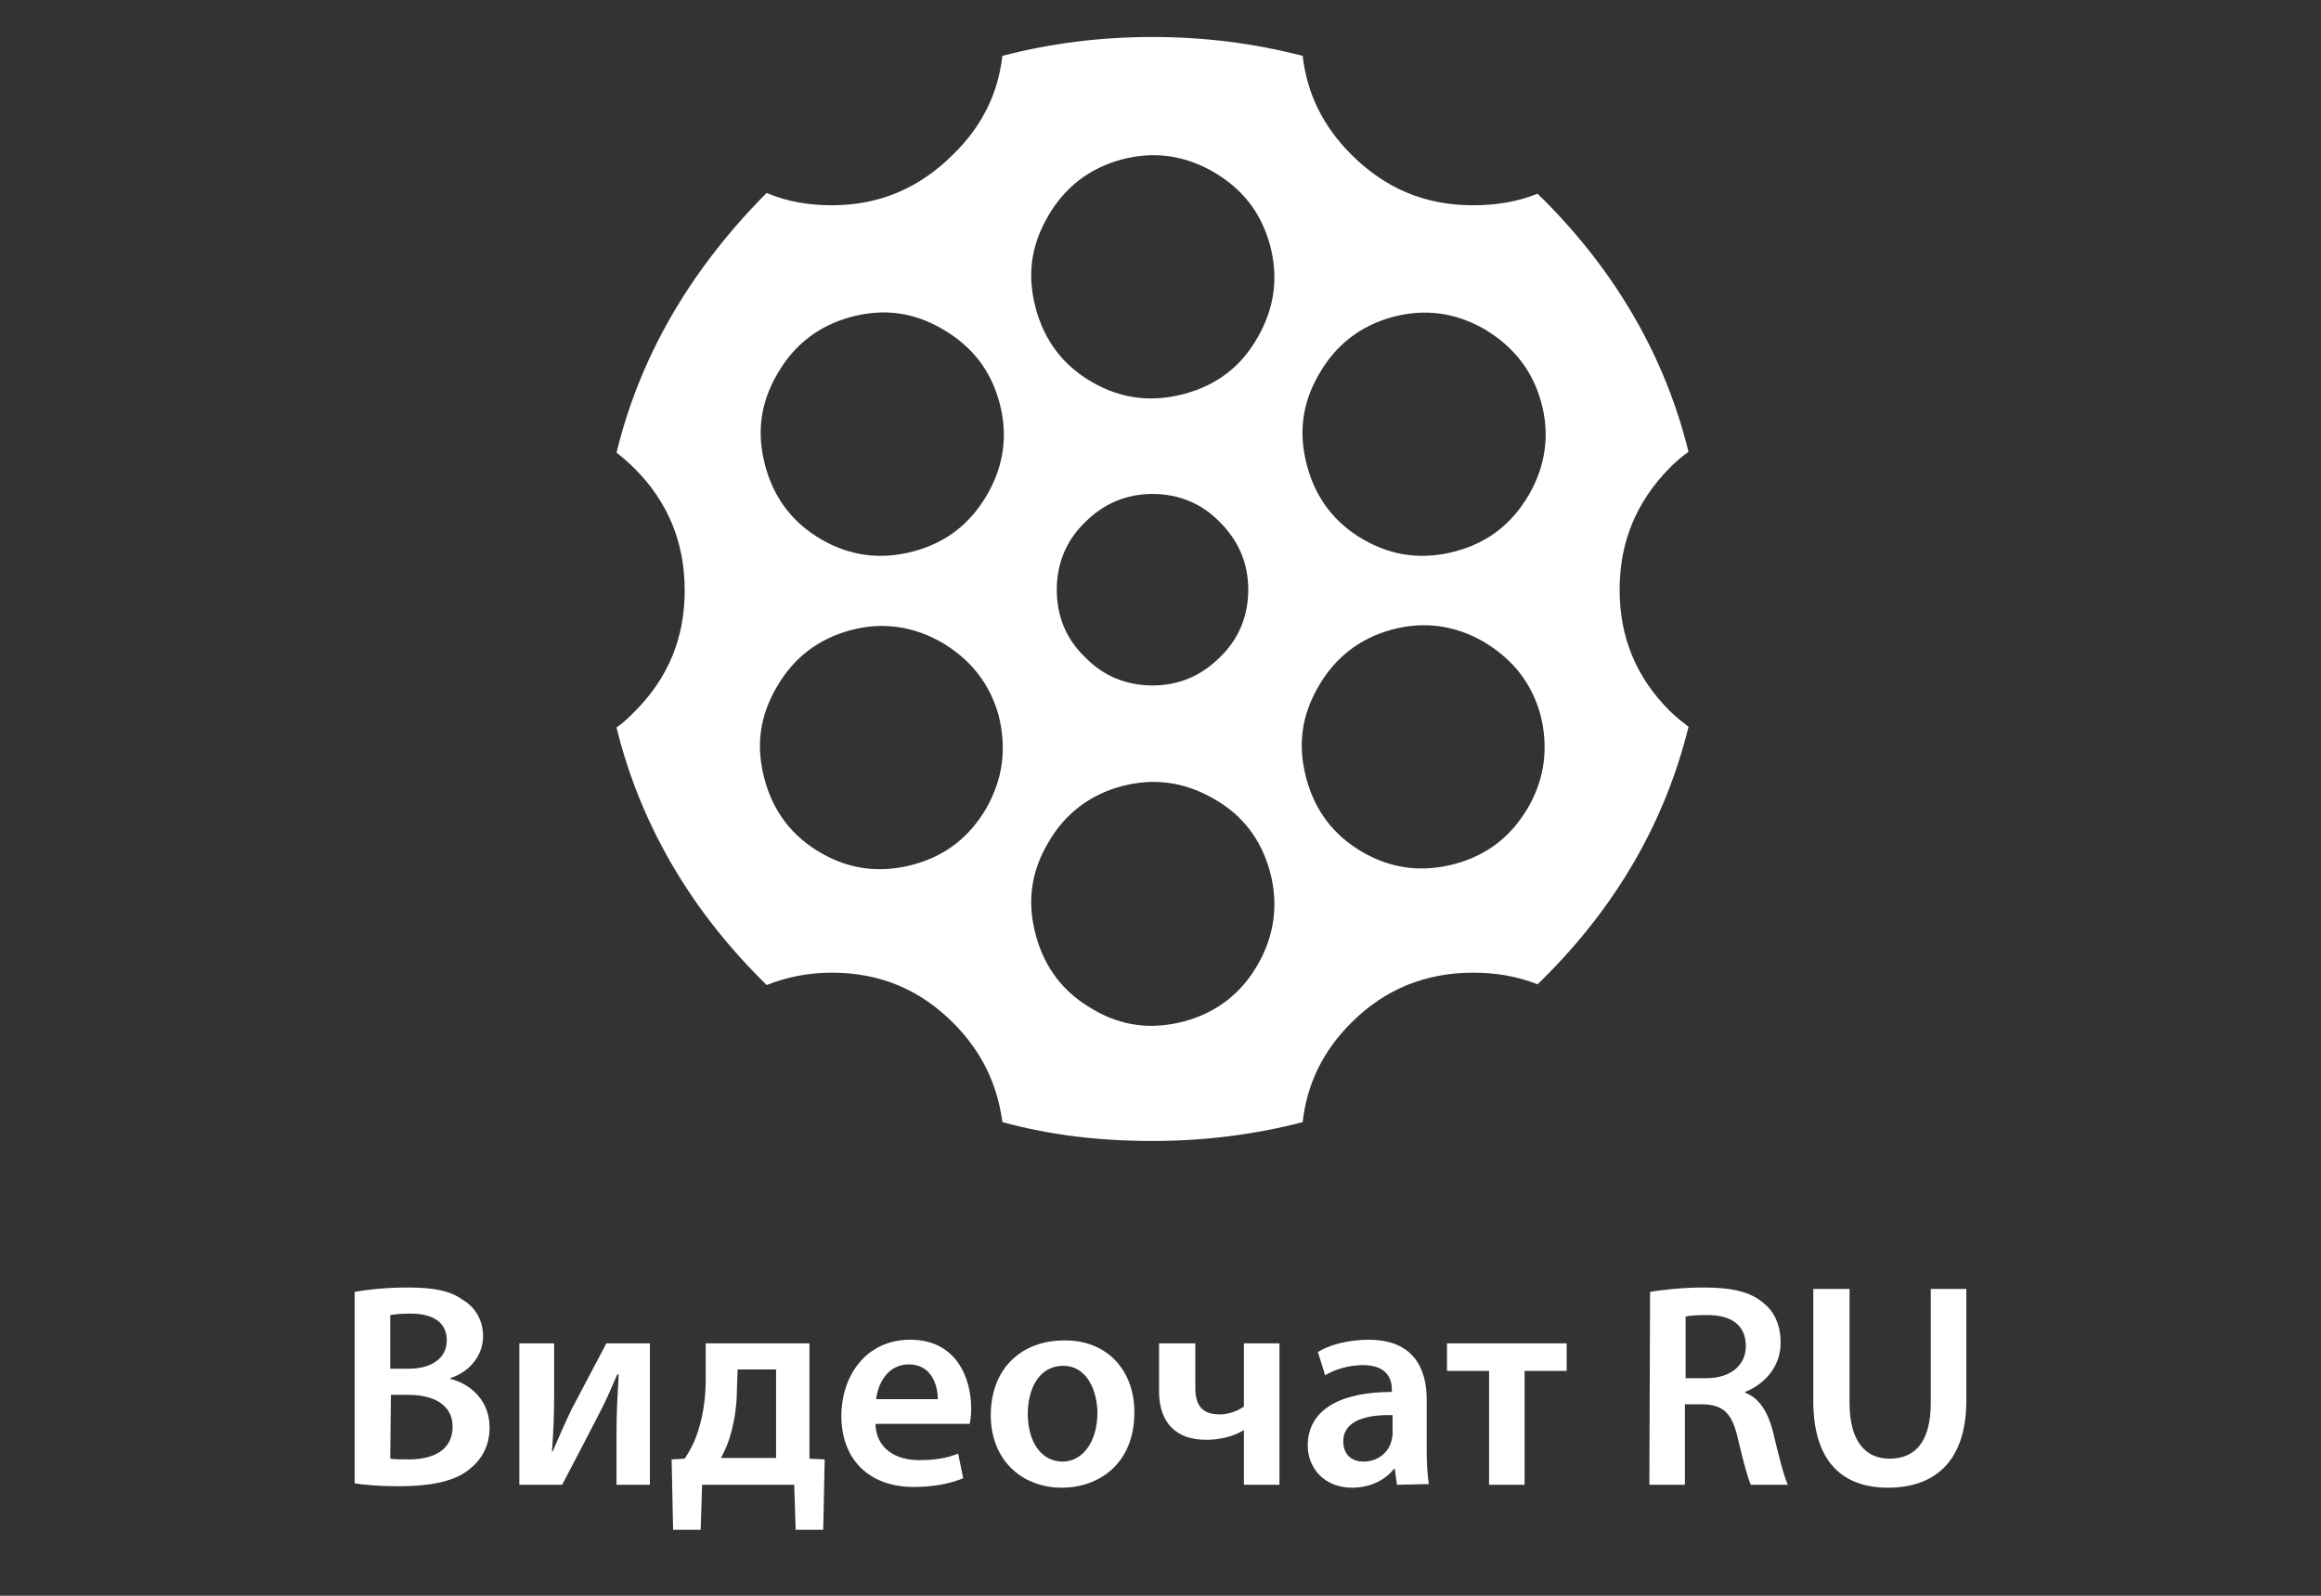 <?xml version="1.0" encoding="utf-8"?>
<!-- Generator: Adobe Illustrator 19.2.1, SVG Export Plug-In . SVG Version: 6.00 Build 0)  -->
<svg version="1.1" id="Layer_1" xmlns="http://www.w3.org/2000/svg" xmlns:xlink="http://www.w3.org/1999/xlink" x="0px" y="0px"
	 viewBox="0 0 320 220" style="enable-background:new 0 0 320 220;" xml:space="preserve">
<rect x="0" y="0" width="320" height="220" fill="#333333" stroke="none"/>
<style type="text/css">
	.st0{fill:#FFFFFF;}
</style>
<path class="st0" d="M48.9,178.1c1.6-0.3,4.4-0.6,7.2-0.6c3.6,0,5.9,0.4,7.7,1.7c1.7,1,2.8,2.8,2.8,5c0,2.5-1.6,4.8-4.5,5.8v0.1
	c2.8,0.7,5.4,3,5.4,6.7c0,2.4-1,4.3-2.6,5.6c-1.9,1.7-5.1,2.5-10,2.5c-2.7,0-4.8-0.2-6-0.4L48.9,178.1L48.9,178.1z M53.8,188.7h2.5
	c3.4,0,5.3-1.6,5.3-3.9c0-2.5-1.9-3.7-5-3.7c-1.4,0-2.3,0.1-2.8,0.2V188.7z M53.8,201.1c0.6,0.1,1.5,0.1,2.6,0.1c3.2,0,6-1.2,6-4.5
	c0-3.1-2.7-4.4-6.1-4.4h-2.4L53.8,201.1L53.8,201.1z"/>
<path class="st0" d="M76.4,185.2v7c0,3.1-0.1,5.2-0.3,7.9h0.1c1-2.3,1.6-3.7,2.6-5.8l4.8-9.1h6v19.5H85v-7c0-3.1,0.1-4.6,0.3-8.2
	h-0.2c-1,2.3-1.6,3.7-2.6,5.6c-1.5,2.9-3.3,6.4-5,9.6h-5.9v-19.5L76.4,185.2L76.4,185.2z"/>
<path class="st0" d="M111.6,185.2v15.9l2.1,0.1l-0.2,9.7h-3.8l-0.2-6.2H96.8l-0.2,6.2h-3.8l-0.2-9.7l1.8-0.1c0.8-1.2,1.5-2.6,1.9-4
	c0.7-2.2,1-4.6,1-7v-4.9L111.6,185.2L111.6,185.2z M101.6,191.5c0,2.1-0.3,4.2-0.8,6c-0.3,1.2-0.8,2.4-1.4,3.5h7.6v-12.2h-5.3
	L101.6,191.5L101.6,191.5z"/>
<path class="st0" d="M120.7,196.3c0.1,3.5,2.9,5,6,5c2.3,0,3.9-0.3,5.4-0.9l0.7,3.4c-1.7,0.7-4,1.2-6.8,1.2c-6.3,0-10-3.9-10-9.8
	c0-5.4,3.3-10.5,9.5-10.5c6.3,0,8.4,5.2,8.4,9.5c0,0.9-0.1,1.6-0.2,2.1L120.7,196.3L120.7,196.3z M129.3,192.9c0-1.8-0.8-4.8-4-4.8
	c-3,0-4.3,2.8-4.5,4.8H129.3z"/>
<path class="st0" d="M156.4,194.7c0,7.2-5,10.4-10,10.4c-5.5,0-9.8-3.8-9.8-10c0-6.4,4.2-10.3,10.1-10.3
	C152.5,184.7,156.4,188.8,156.4,194.7z M141.7,194.9c0,3.8,1.8,6.6,4.8,6.6c2.8,0,4.8-2.8,4.8-6.7c0-3-1.4-6.5-4.7-6.5
	C143.1,188.3,141.7,191.7,141.7,194.9z"/>
<path class="st0" d="M164.8,185.2v6.1c0,2.3,0.8,3.7,3.4,3.7c1.2,0,2.5-0.5,3.3-1.1v-8.7h4.9v19.5h-4.9v-7.5h-0.1
	c-1.2,0.8-3.2,1.3-5.1,1.3c-4,0-6.5-2.2-6.5-6.7v-6.6L164.8,185.2L164.8,185.2z"/>
<path class="st0" d="M192.6,204.7l-0.3-2.2h-0.1c-1.2,1.5-3.2,2.6-5.8,2.6c-3.9,0-6.1-2.8-6.1-5.8c0-4.9,4.4-7.4,11.6-7.4v-0.3
	c0-1.3-0.5-3.4-4-3.4c-1.9,0-3.9,0.6-5.2,1.4l-1-3.2c1.4-0.9,4-1.7,7-1.7c6.2,0,8,4,8,8.2v7c0,1.8,0.1,3.5,0.3,4.7L192.6,204.7
	L192.6,204.7z M192,195.1c-3.5-0.1-6.8,0.7-6.8,3.6c0,1.9,1.2,2.8,2.8,2.8c2,0,3.4-1.3,3.8-2.7c0.1-0.4,0.2-0.8,0.2-1.1L192,195.1
	L192,195.1z"/>
<path class="st0" d="M216,185.2v3.8h-5.8v15.7h-4.9V189h-5.8v-3.8H216z"/>
<path class="st0" d="M227.5,178.1c1.8-0.3,4.6-0.6,7.4-0.6c3.9,0,6.5,0.6,8.3,2.2c1.5,1.2,2.3,3.1,2.3,5.4c0,3.5-2.4,5.8-4.9,6.8
	v0.1c1.9,0.7,3.1,2.6,3.8,5.2c0.8,3.4,1.6,6.5,2.1,7.5h-5.1c-0.4-0.8-1-3-1.8-6.4c-0.8-3.5-2-4.6-4.8-4.7h-2.5v11.1h-4.9
	L227.5,178.1L227.5,178.1z M232.4,190h2.9c3.3,0,5.4-1.8,5.4-4.4c0-3-2.1-4.3-5.3-4.3c-1.6,0-2.6,0.1-3,0.2L232.4,190L232.4,190z"/>
<path class="st0" d="M255,177.7v15.7c0,5.3,2.2,7.7,5.5,7.7c3.6,0,5.7-2.4,5.7-7.7v-15.7h4.9v15.4c0,8.3-4.3,12-10.8,12
	c-6.2,0-10.3-3.5-10.3-12v-15.4L255,177.7L255,177.7z"/>
<path class="st0" d="M223.3,81.3c0-6.6,2.3-12.1,6.9-16.8c0.8-0.8,1.7-1.6,2.6-2.2c-3.2-13-9.9-24.7-20.1-34.9
	c-0.2-0.2-0.5-0.4-0.7-0.7c-2.7,1.1-5.7,1.6-8.9,1.6c-6.6,0-12.1-2.3-16.8-7c-3.9-3.9-6.1-8.4-6.7-13.6c-6.6-1.7-13.4-2.6-20.7-2.6
	c-7.3,0-14.2,0.9-20.7,2.6c-0.6,5.2-2.8,9.7-6.8,13.6c-4.6,4.6-10.1,7-16.7,7c-3.2,0-6.2-0.5-9-1.7c-0.3,0.3-0.5,0.5-0.7,0.7
	C94.9,37.7,88.2,49.3,85,62.4c0.9,0.7,1.7,1.4,2.5,2.2c4.6,4.6,6.9,10.2,6.9,16.8c0,6.6-2.3,12.1-6.9,16.7c-0.8,0.8-1.6,1.6-2.5,2.2
	c3.2,13,9.9,24.7,20,34.8c0.3,0.3,0.5,0.5,0.7,0.7c2.8-1.1,5.7-1.7,9-1.7c6.6,0,12.1,2.3,16.7,6.9c3.9,3.9,6.1,8.4,6.8,13.7
	c6.6,1.8,13.4,2.6,20.7,2.6c7.2,0,14.2-0.9,20.7-2.6c0.6-5.3,2.8-9.8,6.7-13.7c4.6-4.6,10.2-6.9,16.8-6.9c3.2,0,6.1,0.5,8.9,1.6
	c0.3-0.3,0.5-0.5,0.7-0.7c10.2-10.1,16.9-21.8,20.1-34.8c-0.9-0.7-1.8-1.4-2.6-2.2C225.6,93.4,223.3,87.9,223.3,81.3z M136,111.4
	c-2.4,4.1-5.7,6.6-10.1,7.8c-4.5,1.2-8.7,0.7-12.7-1.6c-4-2.3-6.6-5.7-7.8-10.2c-1.2-4.5-0.7-8.6,1.7-12.7c2.3-4,5.7-6.6,10.1-7.8
	s8.7-0.6,12.7,1.7c4,2.4,6.6,5.7,7.8,10.1C138.8,103.2,138.3,107.3,136,111.4z M136.1,68.2c-2.4,4.1-5.7,6.6-10.1,7.8
	c-4.5,1.2-8.7,0.7-12.7-1.6s-6.6-5.7-7.8-10.2c-1.2-4.5-0.7-8.6,1.7-12.7c2.3-4,5.7-6.6,10.1-7.8c4.5-1.2,8.6-0.7,12.7,1.7
	c4.1,2.4,6.6,5.7,7.8,10.1C139,60,138.4,64.2,136.1,68.2z M173.4,133c-2.3,4-5.7,6.6-10.1,7.8c-4.5,1.2-8.7,0.7-12.7-1.7
	c-4-2.3-6.6-5.7-7.8-10.2c-1.2-4.5-0.7-8.6,1.7-12.7c2.3-4,5.7-6.6,10.1-7.8c4.5-1.2,8.7-0.6,12.7,1.7c4.1,2.3,6.6,5.7,7.8,10.1
	C176.3,124.7,175.7,129,173.4,133z M145.7,81.3c0-3.6,1.3-6.8,3.9-9.3c2.6-2.6,5.7-3.9,9.3-3.9s6.8,1.3,9.3,3.9
	c2.6,2.6,3.9,5.7,3.9,9.3c0,3.6-1.3,6.8-3.9,9.3c-2.6,2.6-5.7,3.9-9.3,3.9c-3.6,0-6.8-1.3-9.3-3.9C147,88.1,145.7,85,145.7,81.3z
	 M173.4,46.5c-2.3,4.1-5.7,6.6-10.1,7.8c-4.5,1.2-8.7,0.7-12.7-1.6c-4-2.3-6.6-5.7-7.8-10.2c-1.2-4.5-0.7-8.6,1.7-12.7
	c2.3-4,5.7-6.6,10.1-7.8c4.5-1.2,8.7-0.6,12.7,1.7c4.1,2.4,6.6,5.7,7.8,10.1C176.3,38.3,175.7,42.5,173.4,46.5z M210.7,111.3
	c-2.4,4.1-5.7,6.6-10.1,7.8c-4.5,1.2-8.7,0.7-12.7-1.6s-6.6-5.7-7.8-10.2c-1.2-4.5-0.7-8.6,1.7-12.7c2.3-4,5.7-6.6,10.1-7.8
	c4.5-1.2,8.7-0.6,12.7,1.7c4,2.4,6.6,5.7,7.8,10.1C213.5,103,213,107.3,210.7,111.3z M210.8,68.2c-2.4,4.1-5.7,6.6-10.1,7.8
	c-4.5,1.2-8.7,0.7-12.7-1.6c-4-2.3-6.6-5.7-7.8-10.2c-1.2-4.5-0.7-8.6,1.7-12.7c2.3-4,5.7-6.6,10.1-7.8c4.5-1.2,8.7-0.6,12.7,1.7
	c4,2.4,6.6,5.7,7.8,10.1C213.7,59.9,213.1,64.2,210.8,68.2z"/>
</svg>
